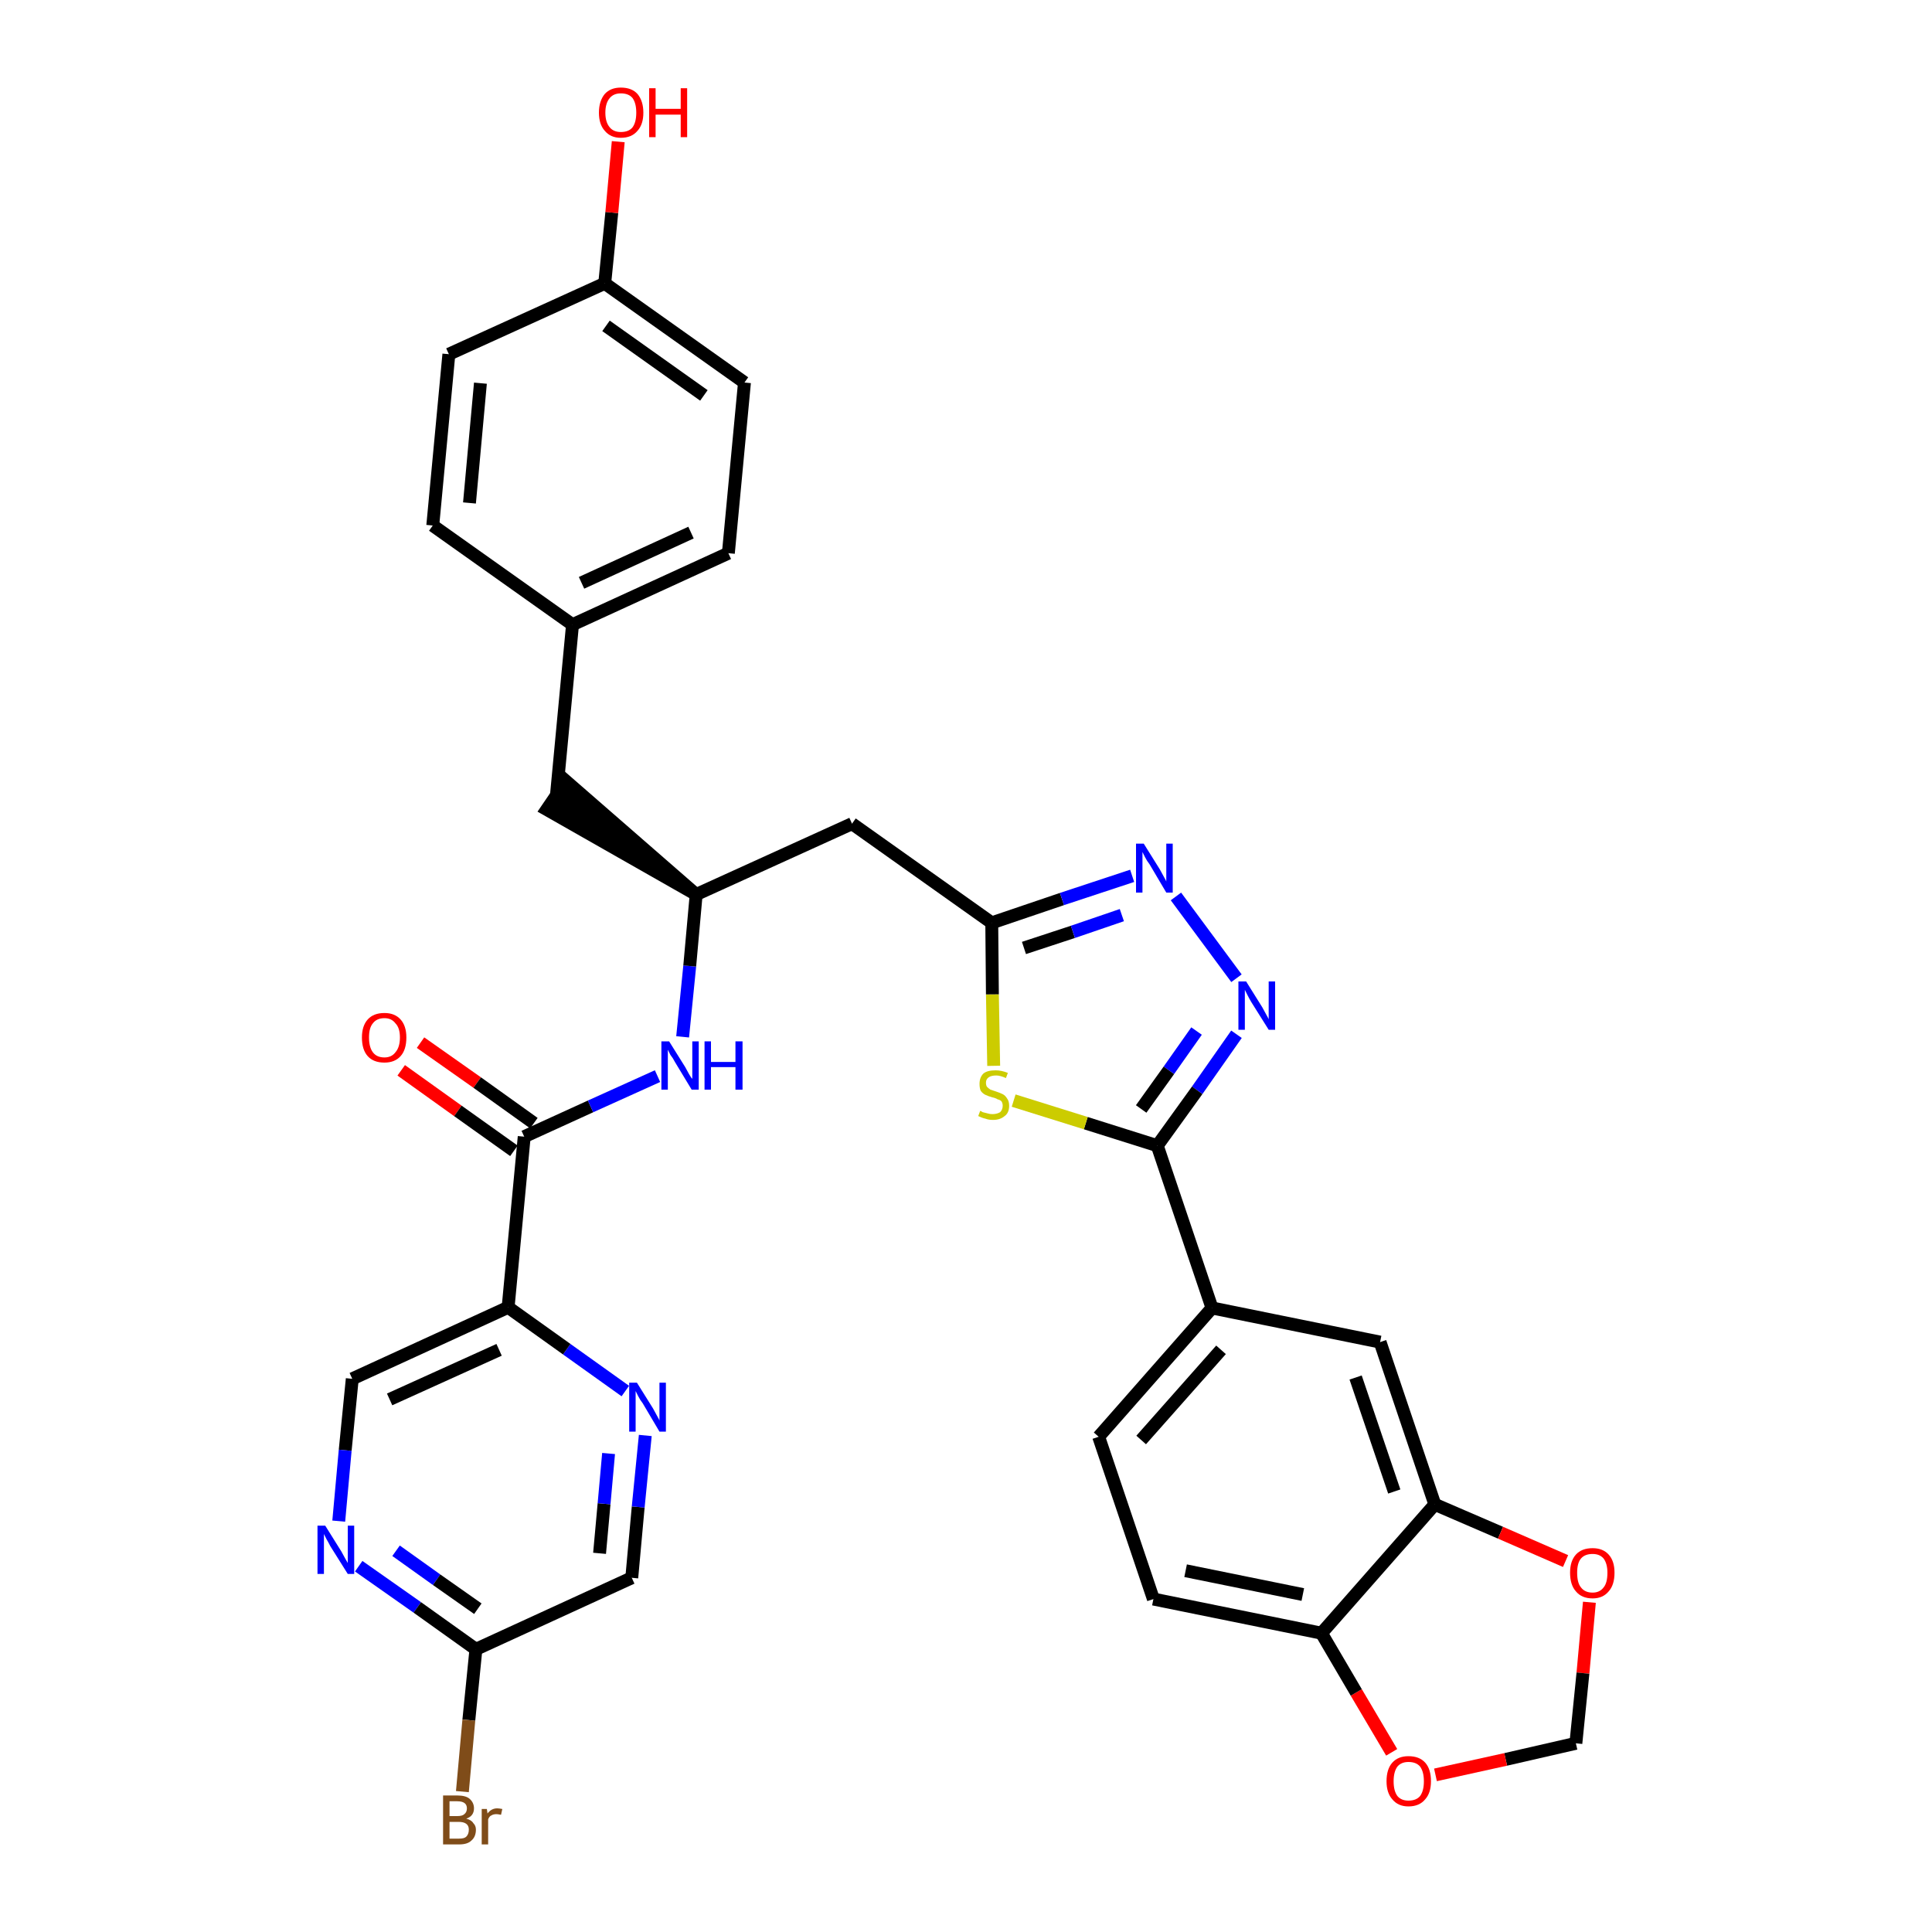 <?xml version='1.0' encoding='iso-8859-1'?>
<svg version='1.1' baseProfile='full'
              xmlns='http://www.w3.org/2000/svg'
                      xmlns:rdkit='http://www.rdkit.org/xml'
                      xmlns:xlink='http://www.w3.org/1999/xlink'
                  xml:space='preserve'
width='300px' height='300px' viewBox='0 0 300 300'>
<!-- END OF HEADER -->
<path class='bond-0 atom-0 atom-1' d='M 62.3,166.2 L 71.1,172.5' style='fill:none;fill-rule:evenodd;stroke:#FF0000;stroke-width:2.0px;stroke-linecap:butt;stroke-linejoin:miter;stroke-opacity:1' />
<path class='bond-0 atom-0 atom-1' d='M 71.1,172.5 L 79.8,178.7' style='fill:none;fill-rule:evenodd;stroke:#000000;stroke-width:2.0px;stroke-linecap:butt;stroke-linejoin:miter;stroke-opacity:1' />
<path class='bond-0 atom-0 atom-1' d='M 65.3,161.9 L 74.1,168.1' style='fill:none;fill-rule:evenodd;stroke:#FF0000;stroke-width:2.0px;stroke-linecap:butt;stroke-linejoin:miter;stroke-opacity:1' />
<path class='bond-0 atom-0 atom-1' d='M 74.1,168.1 L 82.9,174.4' style='fill:none;fill-rule:evenodd;stroke:#000000;stroke-width:2.0px;stroke-linecap:butt;stroke-linejoin:miter;stroke-opacity:1' />
<path class='bond-1 atom-1 atom-2' d='M 81.4,176.5 L 91.7,171.8' style='fill:none;fill-rule:evenodd;stroke:#000000;stroke-width:2.0px;stroke-linecap:butt;stroke-linejoin:miter;stroke-opacity:1' />
<path class='bond-1 atom-1 atom-2' d='M 91.7,171.8 L 102.1,167.1' style='fill:none;fill-rule:evenodd;stroke:#0000FF;stroke-width:2.0px;stroke-linecap:butt;stroke-linejoin:miter;stroke-opacity:1' />
<path class='bond-26 atom-1 atom-27' d='M 81.4,176.5 L 78.9,203.0' style='fill:none;fill-rule:evenodd;stroke:#000000;stroke-width:2.0px;stroke-linecap:butt;stroke-linejoin:miter;stroke-opacity:1' />
<path class='bond-2 atom-2 atom-3' d='M 106.0,161.0 L 107.1,150.0' style='fill:none;fill-rule:evenodd;stroke:#0000FF;stroke-width:2.0px;stroke-linecap:butt;stroke-linejoin:miter;stroke-opacity:1' />
<path class='bond-2 atom-2 atom-3' d='M 107.1,150.0 L 108.1,138.9' style='fill:none;fill-rule:evenodd;stroke:#000000;stroke-width:2.0px;stroke-linecap:butt;stroke-linejoin:miter;stroke-opacity:1' />
<path class='bond-3 atom-3 atom-4' d='M 108.1,138.9 L 87.9,121.3 L 84.9,125.7 Z' style='fill:#000000;fill-rule:evenodd;fill-opacity:1;stroke:#000000;stroke-width:2.0px;stroke-linecap:butt;stroke-linejoin:miter;stroke-opacity:1;' />
<path class='bond-11 atom-3 atom-12' d='M 108.1,138.9 L 132.3,127.9' style='fill:none;fill-rule:evenodd;stroke:#000000;stroke-width:2.0px;stroke-linecap:butt;stroke-linejoin:miter;stroke-opacity:1' />
<path class='bond-4 atom-4 atom-5' d='M 86.4,123.5 L 88.9,97.0' style='fill:none;fill-rule:evenodd;stroke:#000000;stroke-width:2.0px;stroke-linecap:butt;stroke-linejoin:miter;stroke-opacity:1' />
<path class='bond-5 atom-5 atom-6' d='M 88.9,97.0 L 113.1,85.9' style='fill:none;fill-rule:evenodd;stroke:#000000;stroke-width:2.0px;stroke-linecap:butt;stroke-linejoin:miter;stroke-opacity:1' />
<path class='bond-5 atom-5 atom-6' d='M 90.3,90.5 L 107.3,82.7' style='fill:none;fill-rule:evenodd;stroke:#000000;stroke-width:2.0px;stroke-linecap:butt;stroke-linejoin:miter;stroke-opacity:1' />
<path class='bond-33 atom-11 atom-5' d='M 67.2,81.6 L 88.9,97.0' style='fill:none;fill-rule:evenodd;stroke:#000000;stroke-width:2.0px;stroke-linecap:butt;stroke-linejoin:miter;stroke-opacity:1' />
<path class='bond-6 atom-6 atom-7' d='M 113.1,85.9 L 115.6,59.4' style='fill:none;fill-rule:evenodd;stroke:#000000;stroke-width:2.0px;stroke-linecap:butt;stroke-linejoin:miter;stroke-opacity:1' />
<path class='bond-7 atom-7 atom-8' d='M 115.6,59.4 L 93.9,44.0' style='fill:none;fill-rule:evenodd;stroke:#000000;stroke-width:2.0px;stroke-linecap:butt;stroke-linejoin:miter;stroke-opacity:1' />
<path class='bond-7 atom-7 atom-8' d='M 109.3,61.4 L 94.1,50.6' style='fill:none;fill-rule:evenodd;stroke:#000000;stroke-width:2.0px;stroke-linecap:butt;stroke-linejoin:miter;stroke-opacity:1' />
<path class='bond-8 atom-8 atom-9' d='M 93.9,44.0 L 95.0,33.0' style='fill:none;fill-rule:evenodd;stroke:#000000;stroke-width:2.0px;stroke-linecap:butt;stroke-linejoin:miter;stroke-opacity:1' />
<path class='bond-8 atom-8 atom-9' d='M 95.0,33.0 L 96.0,22.0' style='fill:none;fill-rule:evenodd;stroke:#FF0000;stroke-width:2.0px;stroke-linecap:butt;stroke-linejoin:miter;stroke-opacity:1' />
<path class='bond-9 atom-8 atom-10' d='M 93.9,44.0 L 69.7,55.0' style='fill:none;fill-rule:evenodd;stroke:#000000;stroke-width:2.0px;stroke-linecap:butt;stroke-linejoin:miter;stroke-opacity:1' />
<path class='bond-10 atom-10 atom-11' d='M 69.7,55.0 L 67.2,81.6' style='fill:none;fill-rule:evenodd;stroke:#000000;stroke-width:2.0px;stroke-linecap:butt;stroke-linejoin:miter;stroke-opacity:1' />
<path class='bond-10 atom-10 atom-11' d='M 74.6,59.5 L 72.9,78.1' style='fill:none;fill-rule:evenodd;stroke:#000000;stroke-width:2.0px;stroke-linecap:butt;stroke-linejoin:miter;stroke-opacity:1' />
<path class='bond-12 atom-12 atom-13' d='M 132.3,127.9 L 154.0,143.3' style='fill:none;fill-rule:evenodd;stroke:#000000;stroke-width:2.0px;stroke-linecap:butt;stroke-linejoin:miter;stroke-opacity:1' />
<path class='bond-13 atom-13 atom-14' d='M 154.0,143.3 L 164.9,139.6' style='fill:none;fill-rule:evenodd;stroke:#000000;stroke-width:2.0px;stroke-linecap:butt;stroke-linejoin:miter;stroke-opacity:1' />
<path class='bond-13 atom-13 atom-14' d='M 164.9,139.6 L 175.8,136.0' style='fill:none;fill-rule:evenodd;stroke:#0000FF;stroke-width:2.0px;stroke-linecap:butt;stroke-linejoin:miter;stroke-opacity:1' />
<path class='bond-13 atom-13 atom-14' d='M 159.0,147.2 L 166.6,144.7' style='fill:none;fill-rule:evenodd;stroke:#000000;stroke-width:2.0px;stroke-linecap:butt;stroke-linejoin:miter;stroke-opacity:1' />
<path class='bond-13 atom-13 atom-14' d='M 166.6,144.7 L 174.2,142.1' style='fill:none;fill-rule:evenodd;stroke:#0000FF;stroke-width:2.0px;stroke-linecap:butt;stroke-linejoin:miter;stroke-opacity:1' />
<path class='bond-34 atom-26 atom-13' d='M 154.3,165.5 L 154.1,154.4' style='fill:none;fill-rule:evenodd;stroke:#CCCC00;stroke-width:2.0px;stroke-linecap:butt;stroke-linejoin:miter;stroke-opacity:1' />
<path class='bond-34 atom-26 atom-13' d='M 154.1,154.4 L 154.0,143.3' style='fill:none;fill-rule:evenodd;stroke:#000000;stroke-width:2.0px;stroke-linecap:butt;stroke-linejoin:miter;stroke-opacity:1' />
<path class='bond-14 atom-14 atom-15' d='M 182.6,139.2 L 192.0,151.9' style='fill:none;fill-rule:evenodd;stroke:#0000FF;stroke-width:2.0px;stroke-linecap:butt;stroke-linejoin:miter;stroke-opacity:1' />
<path class='bond-15 atom-15 atom-16' d='M 192.0,160.6 L 185.9,169.3' style='fill:none;fill-rule:evenodd;stroke:#0000FF;stroke-width:2.0px;stroke-linecap:butt;stroke-linejoin:miter;stroke-opacity:1' />
<path class='bond-15 atom-15 atom-16' d='M 185.9,169.3 L 179.7,177.9' style='fill:none;fill-rule:evenodd;stroke:#000000;stroke-width:2.0px;stroke-linecap:butt;stroke-linejoin:miter;stroke-opacity:1' />
<path class='bond-15 atom-15 atom-16' d='M 185.8,160.1 L 181.5,166.2' style='fill:none;fill-rule:evenodd;stroke:#0000FF;stroke-width:2.0px;stroke-linecap:butt;stroke-linejoin:miter;stroke-opacity:1' />
<path class='bond-15 atom-15 atom-16' d='M 181.5,166.2 L 177.2,172.2' style='fill:none;fill-rule:evenodd;stroke:#000000;stroke-width:2.0px;stroke-linecap:butt;stroke-linejoin:miter;stroke-opacity:1' />
<path class='bond-16 atom-16 atom-17' d='M 179.7,177.9 L 188.2,203.1' style='fill:none;fill-rule:evenodd;stroke:#000000;stroke-width:2.0px;stroke-linecap:butt;stroke-linejoin:miter;stroke-opacity:1' />
<path class='bond-25 atom-16 atom-26' d='M 179.7,177.9 L 168.6,174.4' style='fill:none;fill-rule:evenodd;stroke:#000000;stroke-width:2.0px;stroke-linecap:butt;stroke-linejoin:miter;stroke-opacity:1' />
<path class='bond-25 atom-16 atom-26' d='M 168.6,174.4 L 157.4,170.9' style='fill:none;fill-rule:evenodd;stroke:#CCCC00;stroke-width:2.0px;stroke-linecap:butt;stroke-linejoin:miter;stroke-opacity:1' />
<path class='bond-17 atom-17 atom-18' d='M 188.2,203.1 L 170.6,223.1' style='fill:none;fill-rule:evenodd;stroke:#000000;stroke-width:2.0px;stroke-linecap:butt;stroke-linejoin:miter;stroke-opacity:1' />
<path class='bond-17 atom-17 atom-18' d='M 189.6,209.6 L 177.2,223.6' style='fill:none;fill-rule:evenodd;stroke:#000000;stroke-width:2.0px;stroke-linecap:butt;stroke-linejoin:miter;stroke-opacity:1' />
<path class='bond-36 atom-22 atom-17' d='M 214.3,208.4 L 188.2,203.1' style='fill:none;fill-rule:evenodd;stroke:#000000;stroke-width:2.0px;stroke-linecap:butt;stroke-linejoin:miter;stroke-opacity:1' />
<path class='bond-18 atom-18 atom-19' d='M 170.6,223.1 L 179.1,248.3' style='fill:none;fill-rule:evenodd;stroke:#000000;stroke-width:2.0px;stroke-linecap:butt;stroke-linejoin:miter;stroke-opacity:1' />
<path class='bond-19 atom-19 atom-20' d='M 179.1,248.3 L 205.2,253.6' style='fill:none;fill-rule:evenodd;stroke:#000000;stroke-width:2.0px;stroke-linecap:butt;stroke-linejoin:miter;stroke-opacity:1' />
<path class='bond-19 atom-19 atom-20' d='M 184.1,243.9 L 202.3,247.6' style='fill:none;fill-rule:evenodd;stroke:#000000;stroke-width:2.0px;stroke-linecap:butt;stroke-linejoin:miter;stroke-opacity:1' />
<path class='bond-20 atom-20 atom-21' d='M 205.2,253.6 L 222.8,233.6' style='fill:none;fill-rule:evenodd;stroke:#000000;stroke-width:2.0px;stroke-linecap:butt;stroke-linejoin:miter;stroke-opacity:1' />
<path class='bond-37 atom-25 atom-20' d='M 216.1,272.1 L 210.6,262.8' style='fill:none;fill-rule:evenodd;stroke:#FF0000;stroke-width:2.0px;stroke-linecap:butt;stroke-linejoin:miter;stroke-opacity:1' />
<path class='bond-37 atom-25 atom-20' d='M 210.6,262.8 L 205.2,253.6' style='fill:none;fill-rule:evenodd;stroke:#000000;stroke-width:2.0px;stroke-linecap:butt;stroke-linejoin:miter;stroke-opacity:1' />
<path class='bond-21 atom-21 atom-22' d='M 222.8,233.6 L 214.3,208.4' style='fill:none;fill-rule:evenodd;stroke:#000000;stroke-width:2.0px;stroke-linecap:butt;stroke-linejoin:miter;stroke-opacity:1' />
<path class='bond-21 atom-21 atom-22' d='M 216.5,231.6 L 210.5,213.9' style='fill:none;fill-rule:evenodd;stroke:#000000;stroke-width:2.0px;stroke-linecap:butt;stroke-linejoin:miter;stroke-opacity:1' />
<path class='bond-22 atom-21 atom-23' d='M 222.8,233.6 L 233.0,238.0' style='fill:none;fill-rule:evenodd;stroke:#000000;stroke-width:2.0px;stroke-linecap:butt;stroke-linejoin:miter;stroke-opacity:1' />
<path class='bond-22 atom-21 atom-23' d='M 233.0,238.0 L 243.1,242.4' style='fill:none;fill-rule:evenodd;stroke:#FF0000;stroke-width:2.0px;stroke-linecap:butt;stroke-linejoin:miter;stroke-opacity:1' />
<path class='bond-23 atom-23 atom-24' d='M 246.8,248.8 L 245.8,259.8' style='fill:none;fill-rule:evenodd;stroke:#FF0000;stroke-width:2.0px;stroke-linecap:butt;stroke-linejoin:miter;stroke-opacity:1' />
<path class='bond-23 atom-23 atom-24' d='M 245.8,259.8 L 244.7,270.7' style='fill:none;fill-rule:evenodd;stroke:#000000;stroke-width:2.0px;stroke-linecap:butt;stroke-linejoin:miter;stroke-opacity:1' />
<path class='bond-24 atom-24 atom-25' d='M 244.7,270.7 L 233.8,273.2' style='fill:none;fill-rule:evenodd;stroke:#000000;stroke-width:2.0px;stroke-linecap:butt;stroke-linejoin:miter;stroke-opacity:1' />
<path class='bond-24 atom-24 atom-25' d='M 233.8,273.2 L 222.9,275.6' style='fill:none;fill-rule:evenodd;stroke:#FF0000;stroke-width:2.0px;stroke-linecap:butt;stroke-linejoin:miter;stroke-opacity:1' />
<path class='bond-27 atom-27 atom-28' d='M 78.9,203.0 L 54.7,214.1' style='fill:none;fill-rule:evenodd;stroke:#000000;stroke-width:2.0px;stroke-linecap:butt;stroke-linejoin:miter;stroke-opacity:1' />
<path class='bond-27 atom-27 atom-28' d='M 77.5,209.6 L 60.5,217.3' style='fill:none;fill-rule:evenodd;stroke:#000000;stroke-width:2.0px;stroke-linecap:butt;stroke-linejoin:miter;stroke-opacity:1' />
<path class='bond-35 atom-33 atom-27' d='M 97.1,216.0 L 88.0,209.5' style='fill:none;fill-rule:evenodd;stroke:#0000FF;stroke-width:2.0px;stroke-linecap:butt;stroke-linejoin:miter;stroke-opacity:1' />
<path class='bond-35 atom-33 atom-27' d='M 88.0,209.5 L 78.9,203.0' style='fill:none;fill-rule:evenodd;stroke:#000000;stroke-width:2.0px;stroke-linecap:butt;stroke-linejoin:miter;stroke-opacity:1' />
<path class='bond-28 atom-28 atom-29' d='M 54.7,214.1 L 53.6,225.2' style='fill:none;fill-rule:evenodd;stroke:#000000;stroke-width:2.0px;stroke-linecap:butt;stroke-linejoin:miter;stroke-opacity:1' />
<path class='bond-28 atom-28 atom-29' d='M 53.6,225.2 L 52.6,236.2' style='fill:none;fill-rule:evenodd;stroke:#0000FF;stroke-width:2.0px;stroke-linecap:butt;stroke-linejoin:miter;stroke-opacity:1' />
<path class='bond-29 atom-29 atom-30' d='M 55.7,243.2 L 64.8,249.6' style='fill:none;fill-rule:evenodd;stroke:#0000FF;stroke-width:2.0px;stroke-linecap:butt;stroke-linejoin:miter;stroke-opacity:1' />
<path class='bond-29 atom-29 atom-30' d='M 64.8,249.6 L 73.9,256.1' style='fill:none;fill-rule:evenodd;stroke:#000000;stroke-width:2.0px;stroke-linecap:butt;stroke-linejoin:miter;stroke-opacity:1' />
<path class='bond-29 atom-29 atom-30' d='M 61.5,240.8 L 67.8,245.3' style='fill:none;fill-rule:evenodd;stroke:#0000FF;stroke-width:2.0px;stroke-linecap:butt;stroke-linejoin:miter;stroke-opacity:1' />
<path class='bond-29 atom-29 atom-30' d='M 67.8,245.3 L 74.2,249.8' style='fill:none;fill-rule:evenodd;stroke:#000000;stroke-width:2.0px;stroke-linecap:butt;stroke-linejoin:miter;stroke-opacity:1' />
<path class='bond-30 atom-30 atom-31' d='M 73.9,256.1 L 72.8,267.1' style='fill:none;fill-rule:evenodd;stroke:#000000;stroke-width:2.0px;stroke-linecap:butt;stroke-linejoin:miter;stroke-opacity:1' />
<path class='bond-30 atom-30 atom-31' d='M 72.8,267.1 L 71.8,278.2' style='fill:none;fill-rule:evenodd;stroke:#7F4C19;stroke-width:2.0px;stroke-linecap:butt;stroke-linejoin:miter;stroke-opacity:1' />
<path class='bond-31 atom-30 atom-32' d='M 73.9,256.1 L 98.1,245.0' style='fill:none;fill-rule:evenodd;stroke:#000000;stroke-width:2.0px;stroke-linecap:butt;stroke-linejoin:miter;stroke-opacity:1' />
<path class='bond-32 atom-32 atom-33' d='M 98.1,245.0 L 99.1,234.0' style='fill:none;fill-rule:evenodd;stroke:#000000;stroke-width:2.0px;stroke-linecap:butt;stroke-linejoin:miter;stroke-opacity:1' />
<path class='bond-32 atom-32 atom-33' d='M 99.1,234.0 L 100.2,222.9' style='fill:none;fill-rule:evenodd;stroke:#0000FF;stroke-width:2.0px;stroke-linecap:butt;stroke-linejoin:miter;stroke-opacity:1' />
<path class='bond-32 atom-32 atom-33' d='M 93.1,241.2 L 93.8,233.5' style='fill:none;fill-rule:evenodd;stroke:#000000;stroke-width:2.0px;stroke-linecap:butt;stroke-linejoin:miter;stroke-opacity:1' />
<path class='bond-32 atom-32 atom-33' d='M 93.8,233.5 L 94.5,225.7' style='fill:none;fill-rule:evenodd;stroke:#0000FF;stroke-width:2.0px;stroke-linecap:butt;stroke-linejoin:miter;stroke-opacity:1' />
<path  class='atom-0' d='M 56.2 161.1
Q 56.2 159.3, 57.1 158.3
Q 58.0 157.3, 59.7 157.3
Q 61.3 157.3, 62.2 158.3
Q 63.1 159.3, 63.1 161.1
Q 63.1 163.0, 62.2 164.0
Q 61.3 165.0, 59.7 165.0
Q 58.0 165.0, 57.1 164.0
Q 56.2 163.0, 56.2 161.1
M 59.7 164.2
Q 60.8 164.2, 61.4 163.4
Q 62.1 162.6, 62.1 161.1
Q 62.1 159.6, 61.4 158.9
Q 60.8 158.1, 59.7 158.1
Q 58.5 158.1, 57.9 158.9
Q 57.3 159.6, 57.3 161.1
Q 57.3 162.6, 57.9 163.4
Q 58.5 164.2, 59.7 164.2
' fill='#FF0000'/>
<path  class='atom-2' d='M 103.9 161.7
L 106.4 165.7
Q 106.6 166.1, 107.0 166.8
Q 107.4 167.5, 107.5 167.5
L 107.5 161.7
L 108.5 161.7
L 108.5 169.2
L 107.4 169.2
L 104.8 164.9
Q 104.5 164.3, 104.1 163.8
Q 103.8 163.2, 103.7 163.0
L 103.7 169.2
L 102.7 169.2
L 102.7 161.7
L 103.9 161.7
' fill='#0000FF'/>
<path  class='atom-2' d='M 109.4 161.7
L 110.4 161.7
L 110.4 164.9
L 114.2 164.9
L 114.2 161.7
L 115.3 161.7
L 115.3 169.2
L 114.2 169.2
L 114.2 165.7
L 110.4 165.7
L 110.4 169.2
L 109.4 169.2
L 109.4 161.7
' fill='#0000FF'/>
<path  class='atom-9' d='M 93.0 17.5
Q 93.0 15.7, 93.9 14.6
Q 94.8 13.6, 96.4 13.6
Q 98.1 13.6, 99.0 14.6
Q 99.9 15.7, 99.9 17.5
Q 99.9 19.3, 99.0 20.3
Q 98.1 21.4, 96.4 21.4
Q 94.8 21.4, 93.9 20.3
Q 93.0 19.3, 93.0 17.5
M 96.4 20.5
Q 97.6 20.5, 98.2 19.8
Q 98.8 19.0, 98.8 17.5
Q 98.8 16.0, 98.2 15.2
Q 97.6 14.5, 96.4 14.5
Q 95.3 14.5, 94.7 15.2
Q 94.0 16.0, 94.0 17.5
Q 94.0 19.0, 94.7 19.8
Q 95.3 20.5, 96.4 20.5
' fill='#FF0000'/>
<path  class='atom-9' d='M 100.8 13.7
L 101.8 13.7
L 101.8 16.9
L 105.7 16.9
L 105.7 13.7
L 106.7 13.7
L 106.7 21.3
L 105.7 21.3
L 105.7 17.8
L 101.8 17.8
L 101.8 21.3
L 100.8 21.3
L 100.8 13.7
' fill='#FF0000'/>
<path  class='atom-14' d='M 177.6 131.0
L 180.1 135.0
Q 180.3 135.4, 180.7 136.1
Q 181.1 136.8, 181.1 136.9
L 181.1 131.0
L 182.1 131.0
L 182.1 138.6
L 181.1 138.6
L 178.5 134.2
Q 178.1 133.7, 177.8 133.1
Q 177.5 132.5, 177.4 132.3
L 177.4 138.6
L 176.4 138.6
L 176.4 131.0
L 177.6 131.0
' fill='#0000FF'/>
<path  class='atom-15' d='M 193.5 152.4
L 196.0 156.4
Q 196.2 156.8, 196.6 157.5
Q 197.0 158.2, 197.0 158.3
L 197.0 152.4
L 198.0 152.4
L 198.0 159.9
L 197.0 159.9
L 194.3 155.6
Q 194.0 155.1, 193.7 154.5
Q 193.4 153.9, 193.3 153.7
L 193.3 159.9
L 192.3 159.9
L 192.3 152.4
L 193.5 152.4
' fill='#0000FF'/>
<path  class='atom-23' d='M 243.8 244.2
Q 243.8 242.4, 244.7 241.4
Q 245.6 240.4, 247.3 240.4
Q 248.9 240.4, 249.8 241.4
Q 250.7 242.4, 250.7 244.2
Q 250.7 246.1, 249.8 247.1
Q 248.9 248.2, 247.3 248.2
Q 245.6 248.2, 244.7 247.1
Q 243.8 246.1, 243.8 244.2
M 247.3 247.3
Q 248.4 247.3, 249.0 246.5
Q 249.6 245.8, 249.6 244.2
Q 249.6 242.8, 249.0 242.0
Q 248.4 241.3, 247.3 241.3
Q 246.1 241.3, 245.5 242.0
Q 244.9 242.7, 244.9 244.2
Q 244.9 245.8, 245.5 246.5
Q 246.1 247.3, 247.3 247.3
' fill='#FF0000'/>
<path  class='atom-25' d='M 215.3 276.6
Q 215.3 274.7, 216.2 273.7
Q 217.1 272.7, 218.7 272.7
Q 220.4 272.7, 221.3 273.7
Q 222.2 274.7, 222.2 276.6
Q 222.2 278.4, 221.3 279.4
Q 220.4 280.5, 218.7 280.5
Q 217.1 280.5, 216.2 279.4
Q 215.3 278.4, 215.3 276.6
M 218.7 279.6
Q 219.9 279.6, 220.5 278.9
Q 221.1 278.1, 221.1 276.6
Q 221.1 275.1, 220.5 274.3
Q 219.9 273.6, 218.7 273.6
Q 217.6 273.6, 217.0 274.3
Q 216.4 275.1, 216.4 276.6
Q 216.4 278.1, 217.0 278.9
Q 217.6 279.6, 218.7 279.6
' fill='#FF0000'/>
<path  class='atom-26' d='M 152.2 172.5
Q 152.3 172.5, 152.6 172.7
Q 153.0 172.8, 153.4 172.9
Q 153.7 173.0, 154.1 173.0
Q 154.8 173.0, 155.3 172.7
Q 155.7 172.3, 155.7 171.7
Q 155.7 171.3, 155.5 171.0
Q 155.3 170.8, 154.9 170.7
Q 154.6 170.5, 154.1 170.4
Q 153.4 170.2, 153.0 170.0
Q 152.6 169.8, 152.3 169.4
Q 152.1 169.0, 152.1 168.3
Q 152.1 167.3, 152.7 166.7
Q 153.3 166.2, 154.6 166.2
Q 155.5 166.2, 156.5 166.6
L 156.2 167.4
Q 155.3 167.0, 154.7 167.0
Q 153.9 167.0, 153.5 167.3
Q 153.1 167.6, 153.1 168.1
Q 153.1 168.6, 153.3 168.8
Q 153.5 169.0, 153.8 169.2
Q 154.1 169.3, 154.7 169.5
Q 155.3 169.7, 155.7 169.9
Q 156.1 170.1, 156.4 170.6
Q 156.7 171.0, 156.7 171.7
Q 156.7 172.8, 156.0 173.3
Q 155.3 173.9, 154.2 173.9
Q 153.5 173.9, 153.0 173.7
Q 152.5 173.6, 151.9 173.3
L 152.2 172.5
' fill='#CCCC00'/>
<path  class='atom-29' d='M 50.5 236.9
L 53.0 240.9
Q 53.2 241.3, 53.6 242.0
Q 54.0 242.7, 54.0 242.7
L 54.0 236.9
L 55.0 236.9
L 55.0 244.4
L 54.0 244.4
L 51.3 240.1
Q 51.0 239.5, 50.7 239.0
Q 50.4 238.4, 50.3 238.2
L 50.3 244.4
L 49.3 244.4
L 49.3 236.9
L 50.5 236.9
' fill='#0000FF'/>
<path  class='atom-31' d='M 72.4 282.4
Q 73.2 282.6, 73.5 283.1
Q 73.9 283.5, 73.9 284.1
Q 73.9 285.2, 73.2 285.8
Q 72.6 286.4, 71.3 286.4
L 68.8 286.4
L 68.8 278.8
L 71.0 278.8
Q 72.3 278.8, 72.9 279.3
Q 73.6 279.9, 73.6 280.8
Q 73.6 282.0, 72.4 282.4
M 69.8 279.7
L 69.8 282.0
L 71.0 282.0
Q 71.8 282.0, 72.1 281.7
Q 72.5 281.4, 72.5 280.8
Q 72.5 279.7, 71.0 279.7
L 69.8 279.7
M 71.3 285.5
Q 72.1 285.5, 72.4 285.2
Q 72.8 284.8, 72.8 284.1
Q 72.8 283.5, 72.4 283.2
Q 72.0 282.9, 71.2 282.9
L 69.8 282.9
L 69.8 285.5
L 71.3 285.5
' fill='#7F4C19'/>
<path  class='atom-31' d='M 75.6 280.9
L 75.7 281.6
Q 76.3 280.8, 77.2 280.8
Q 77.5 280.8, 78.0 280.9
L 77.8 281.8
Q 77.3 281.7, 77.1 281.7
Q 76.6 281.7, 76.3 281.9
Q 76.0 282.0, 75.8 282.5
L 75.8 286.4
L 74.8 286.4
L 74.8 280.9
L 75.6 280.9
' fill='#7F4C19'/>
<path  class='atom-33' d='M 98.9 214.7
L 101.4 218.7
Q 101.6 219.1, 102.0 219.8
Q 102.4 220.5, 102.4 220.6
L 102.4 214.7
L 103.4 214.7
L 103.4 222.3
L 102.4 222.3
L 99.8 217.9
Q 99.4 217.4, 99.1 216.8
Q 98.8 216.2, 98.7 216.0
L 98.7 222.3
L 97.7 222.3
L 97.7 214.7
L 98.9 214.7
' fill='#0000FF'/>
</svg>
